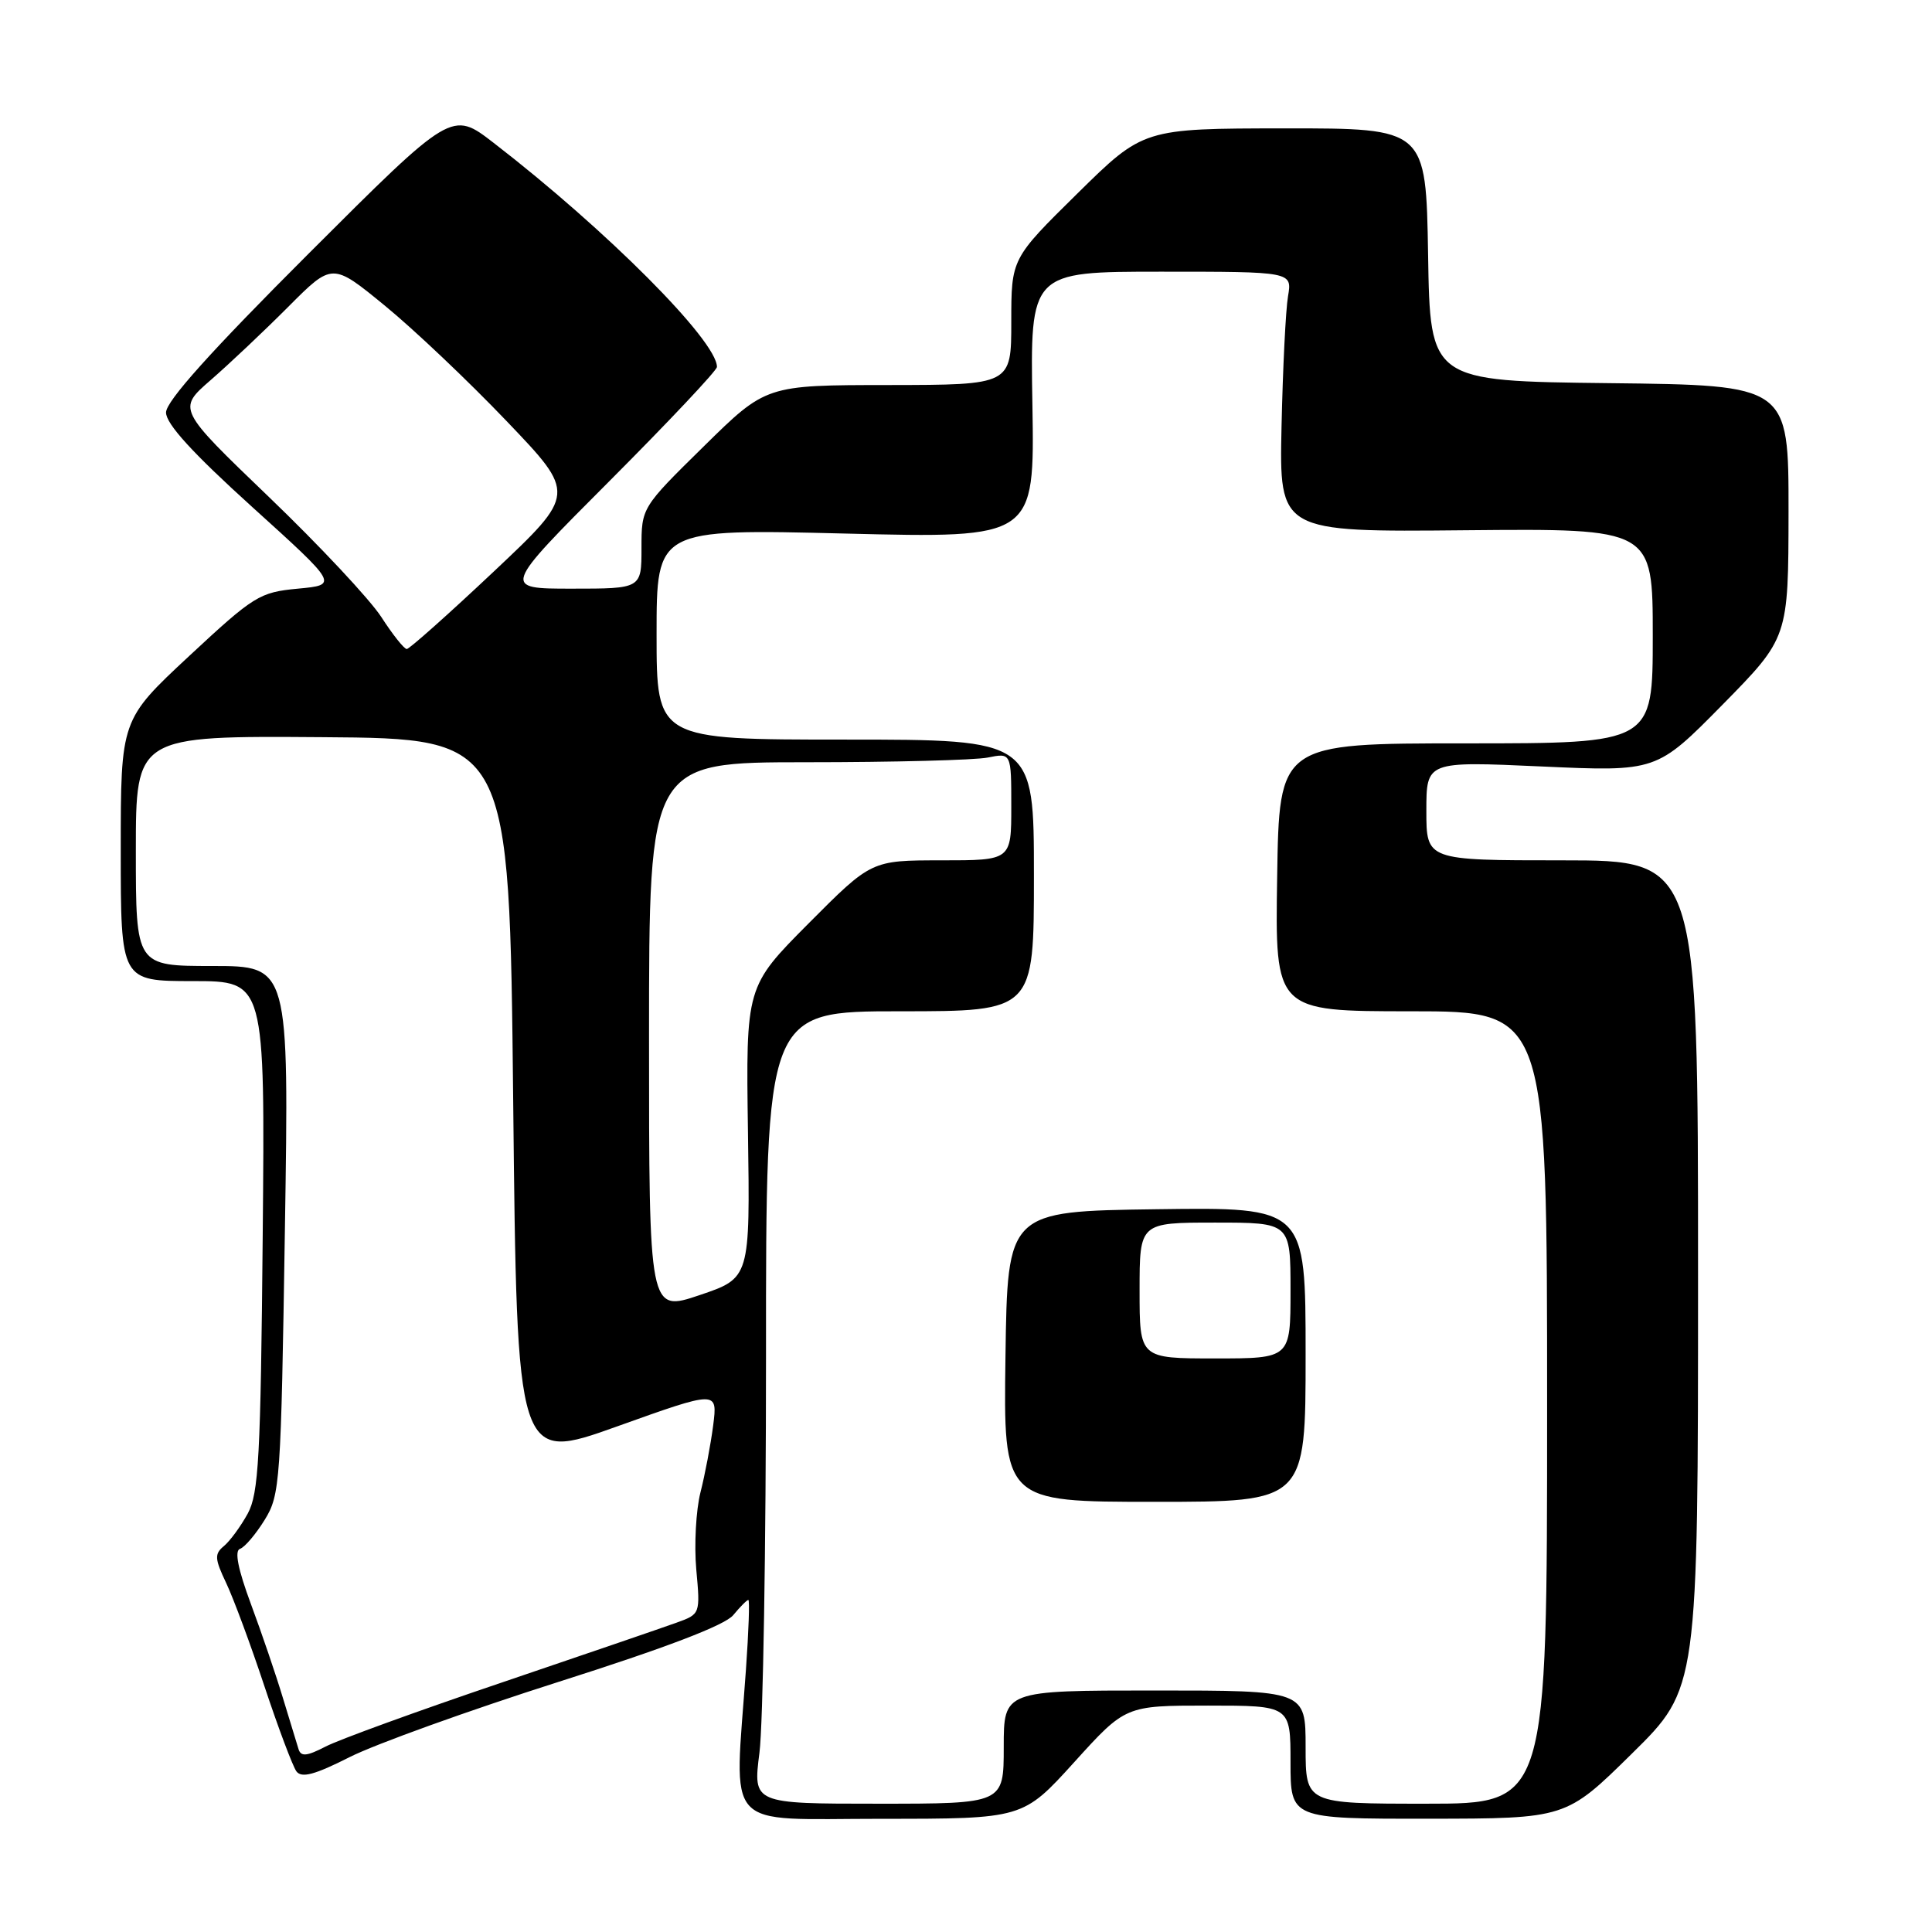 <?xml version="1.0" encoding="UTF-8" standalone="no"?>
<!DOCTYPE svg PUBLIC "-//W3C//DTD SVG 1.1//EN" "http://www.w3.org/Graphics/SVG/1.1/DTD/svg11.dtd" >
<svg xmlns="http://www.w3.org/2000/svg" xmlns:xlink="http://www.w3.org/1999/xlink" version="1.1" viewBox="0 0 256 256">
 <g >
 <path fill="currentColor"
d=" M 142.34 233.50 C 149.13 226.00 149.13 226.00 160.06 226.00 C 171.00 226.00 171.00 226.00 171.00 233.50 C 171.00 241.00 171.00 241.00 189.25 240.99 C 207.50 240.97 207.50 240.97 216.25 232.35 C 225.00 223.73 225.00 223.73 225.00 168.86 C 225.00 114.00 225.00 114.00 207.00 114.00 C 189.00 114.00 189.00 114.00 189.00 107.44 C 189.00 100.87 189.00 100.87 204.25 101.56 C 219.50 102.25 219.50 102.25 228.24 93.38 C 236.97 84.50 236.97 84.50 236.99 67.77 C 237.00 51.04 237.00 51.04 213.25 50.77 C 189.50 50.50 189.50 50.50 189.23 33.75 C 188.95 17.00 188.95 17.00 170.23 17.01 C 151.50 17.03 151.50 17.03 142.75 25.65 C 134.00 34.27 134.00 34.27 134.00 42.64 C 134.00 51.00 134.00 51.00 117.75 51.02 C 101.50 51.03 101.50 51.03 93.25 59.15 C 85.00 67.26 85.00 67.26 85.00 72.63 C 85.00 78.00 85.00 78.00 75.76 78.00 C 66.53 78.00 66.53 78.00 80.76 63.74 C 88.59 55.89 95.00 49.09 95.00 48.62 C 95.00 45.15 80.36 30.47 65.41 18.93 C 59.87 14.65 59.87 14.65 40.93 33.57 C 27.93 46.56 22.00 53.16 22.00 54.66 C 22.00 56.17 25.51 60.02 33.41 67.17 C 44.83 77.50 44.83 77.50 39.47 78.00 C 34.39 78.48 33.67 78.92 25.06 86.93 C 16.00 95.37 16.00 95.37 16.00 112.68 C 16.00 130.00 16.00 130.00 25.56 130.00 C 35.12 130.00 35.12 130.00 34.81 163.75 C 34.54 193.12 34.28 197.90 32.82 200.57 C 31.89 202.26 30.48 204.19 29.67 204.86 C 28.40 205.91 28.44 206.54 29.98 209.78 C 30.95 211.83 33.24 218.00 35.06 223.50 C 36.89 229.00 38.79 234.05 39.28 234.72 C 39.97 235.63 41.70 235.17 46.34 232.82 C 49.73 231.11 62.17 226.63 74.00 222.86 C 88.28 218.32 96.06 215.35 97.16 214.01 C 98.07 212.91 98.97 212.00 99.16 212.00 C 99.35 212.00 99.20 216.16 98.84 221.25 C 97.31 242.94 95.55 241.00 116.77 241.00 C 135.54 241.00 135.54 241.00 142.34 233.50 Z  M 100.63 232.25 C 101.11 228.54 101.50 204.91 101.50 179.75 C 101.49 134.00 101.49 134.00 119.25 134.00 C 137.00 134.00 137.00 134.00 137.00 116.00 C 137.00 98.00 137.00 98.00 112.00 98.00 C 87.00 98.00 87.00 98.00 87.00 84.04 C 87.00 70.08 87.00 70.08 112.05 70.70 C 137.09 71.32 137.09 71.32 136.80 53.66 C 136.50 36.00 136.50 36.00 153.86 36.00 C 171.22 36.00 171.22 36.00 170.67 39.25 C 170.36 41.04 169.98 48.80 169.81 56.50 C 169.51 70.50 169.51 70.50 194.25 70.26 C 219.00 70.03 219.00 70.03 219.00 84.26 C 219.00 98.50 219.00 98.50 194.25 98.50 C 169.50 98.50 169.50 98.50 169.23 116.25 C 168.95 134.00 168.95 134.00 186.98 134.00 C 205.00 134.00 205.00 134.00 205.00 186.50 C 205.00 239.00 205.00 239.00 189.00 239.00 C 173.00 239.00 173.00 239.00 173.00 231.50 C 173.00 224.00 173.00 224.00 153.00 224.00 C 133.00 224.00 133.00 224.00 133.00 231.50 C 133.00 239.00 133.00 239.00 116.38 239.00 C 99.77 239.00 99.77 239.00 100.63 232.25 Z  M 173.00 179.48 C 173.00 159.96 173.00 159.96 153.25 160.23 C 133.50 160.50 133.50 160.50 133.23 179.75 C 132.96 199.00 132.96 199.00 152.98 199.00 C 173.00 199.00 173.00 199.00 173.00 179.48 Z  M 39.56 231.78 C 39.34 231.08 38.41 228.03 37.49 225.00 C 36.58 221.97 34.67 216.37 33.25 212.55 C 31.53 207.92 31.05 205.48 31.80 205.23 C 32.42 205.03 33.89 203.30 35.07 201.39 C 37.12 198.08 37.23 196.45 37.75 162.97 C 38.30 128.00 38.30 128.00 28.15 128.00 C 18.00 128.00 18.00 128.00 18.00 112.75 C 18.00 97.50 18.00 97.50 42.75 97.68 C 67.50 97.86 67.50 97.86 68.00 145.81 C 68.50 193.76 68.50 193.76 81.79 189.00 C 95.09 184.24 95.09 184.24 94.50 188.87 C 94.17 191.42 93.41 195.42 92.81 197.77 C 92.22 200.12 91.97 204.71 92.26 207.96 C 92.80 213.86 92.79 213.88 89.65 215.01 C 87.92 215.64 77.46 219.22 66.41 222.97 C 55.36 226.71 44.89 230.52 43.14 231.43 C 40.66 232.71 39.88 232.79 39.56 231.78 Z  M 86.00 137.43 C 86.00 101.00 86.00 101.00 106.88 101.00 C 118.36 101.00 129.16 100.72 130.88 100.38 C 134.00 99.75 134.00 99.75 134.00 106.88 C 134.00 114.00 134.00 114.00 124.73 114.00 C 115.46 114.00 115.46 114.00 107.14 122.36 C 98.83 130.72 98.83 130.72 99.11 150.03 C 99.39 169.35 99.39 169.35 92.70 171.61 C 86.00 173.87 86.00 173.87 86.00 137.43 Z  M 50.52 81.75 C 49.00 79.41 42.31 72.26 35.63 65.85 C 23.50 54.20 23.50 54.20 27.93 50.35 C 30.37 48.23 34.99 43.87 38.20 40.65 C 44.03 34.80 44.03 34.80 50.97 40.48 C 54.79 43.60 62.06 50.49 67.13 55.80 C 76.35 65.44 76.35 65.44 65.44 75.72 C 59.44 81.37 54.24 86.00 53.90 86.00 C 53.55 86.00 52.03 84.09 50.52 81.75 Z  M 151.00 171.00 C 151.00 162.00 151.00 162.00 161.00 162.00 C 171.00 162.00 171.00 162.00 171.00 171.00 C 171.00 180.00 171.00 180.00 161.00 180.00 C 151.00 180.00 151.00 180.00 151.00 171.00 Z "/>
</g>
</svg>
